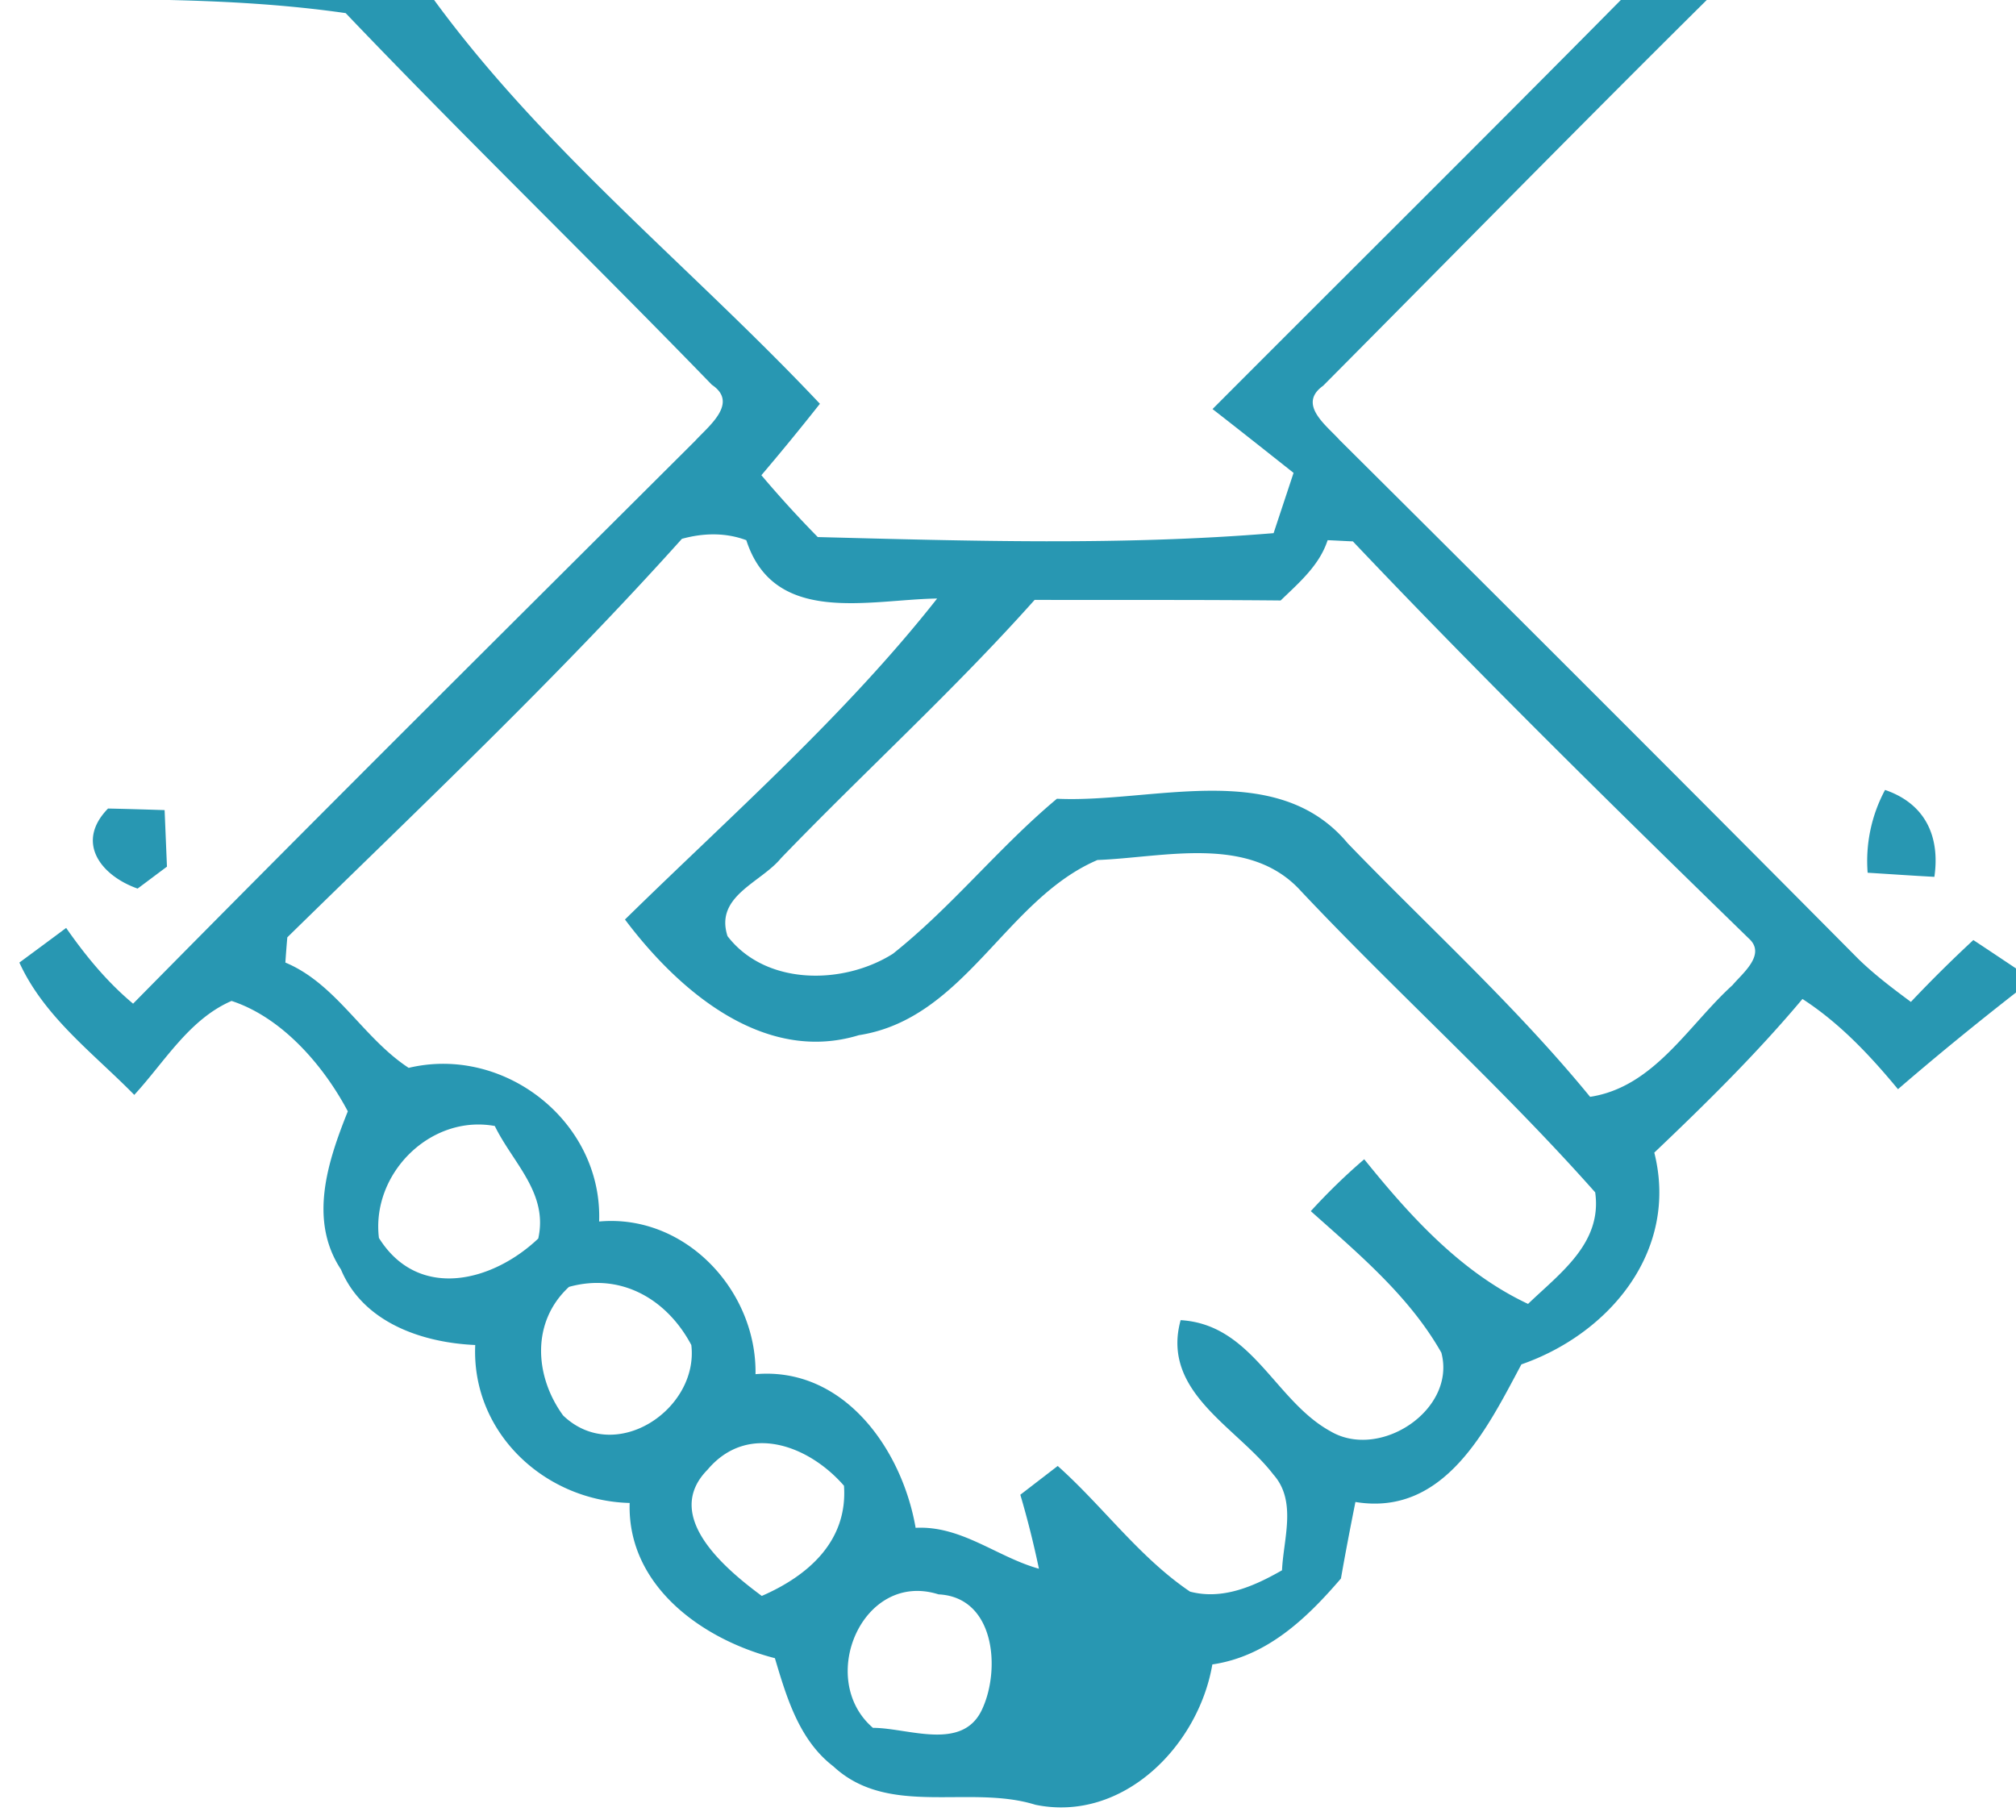 <svg width="103pt" height="124" viewBox="0 0 103 93" xmlns="http://www.w3.org/2000/svg"><g fill="#2897b2"><path d="M8.65 0h13.53c5.64 7.71 13.19 13.71 19.71 20.63-.97 1.23-1.97 2.45-2.99 3.65.92 1.09 1.88 2.14 2.88 3.16 7.75.2 15.55.44 23.29-.2.34-1.03.68-2.05 1.02-3.08-1.38-1.09-2.75-2.18-4.14-3.26C68.9 13.93 75.89 7 82.81 0h4.39c-6.58 6.52-13.07 13.14-19.6 19.71-1.33.95.18 2.03.84 2.77 8.86 8.81 17.7 17.64 26.5 26.51.83.81 1.76 1.51 2.69 2.2 1.03-1.09 2.09-2.14 3.19-3.16.55.36 1.64 1.09 2.18 1.45v1.23c-2.05 1.6-4.06 3.24-6.03 4.94-1.43-1.73-2.98-3.38-4.88-4.61-2.34 2.79-4.93 5.34-7.57 7.85 1.26 5.01-2.28 9.25-6.79 10.82-1.76 3.29-3.92 7.78-8.48 7.03-.26 1.3-.51 2.6-.74 3.91-1.75 2.04-3.78 3.98-6.57 4.39-.71 4.16-4.57 8.09-9.04 7.17-3.37-1.05-7.5.66-10.32-1.96-1.75-1.34-2.39-3.52-2.99-5.53-3.71-.95-7.55-3.7-7.42-7.93-4.35-.11-8.09-3.6-7.89-8.07-2.72-.12-5.73-1.15-6.86-3.86-1.67-2.53-.67-5.53.35-8.08-1.25-2.36-3.37-4.8-5.94-5.64-2.17.94-3.42 3.12-4.97 4.8-2.09-2.13-4.6-3.98-5.87-6.76.8-.59 1.6-1.18 2.39-1.77.99 1.42 2.09 2.76 3.42 3.87 9.51-9.65 19.13-19.2 28.72-28.76.67-.74 2.24-1.93.85-2.86C30.19 13.28 23.8 7.1 17.66.67c-2.99-.43-6-.6-9.01-.67m26.19 27.53c-6.37 7.1-13.34 13.68-20.16 20.36-.03.32-.08.97-.1 1.29 2.61 1.09 3.96 3.85 6.3 5.38 4.91-1.17 9.91 2.77 9.73 7.85 4.4-.4 8.06 3.53 7.99 7.8 4.52-.39 7.49 3.85 8.18 7.85 2.35-.12 4.15 1.49 6.3 2.09a48.57 48.57 0 0 0-.95-3.78l1.91-1.47c2.32 2.07 4.16 4.66 6.76 6.42 1.67.44 3.28-.28 4.7-1.09.07-1.6.77-3.53-.44-4.89-1.87-2.44-5.75-4.21-4.74-7.89 3.67.22 4.81 4.12 7.66 5.68 2.53 1.49 6.44-1.11 5.66-4.02-1.64-2.89-4.23-5.05-6.67-7.23.86-.94 1.76-1.82 2.73-2.65 2.34 2.9 4.94 5.78 8.37 7.39 1.63-1.57 3.8-3.1 3.43-5.7-4.76-5.37-10.11-10.17-15.03-15.39-2.63-2.91-6.98-1.72-10.4-1.59-4.7 2.01-6.77 8.11-12.19 8.95-4.87 1.49-9.23-2.29-11.95-5.91 5.44-5.33 11.26-10.44 15.95-16.4-3.48.05-8.33 1.41-9.75-2.98-1.07-.4-2.2-.37-3.29-.07m32.99.07c-.42 1.29-1.46 2.17-2.4 3.08-4.19-.04-8.38-.02-12.57-.03-4.1 4.6-8.68 8.76-12.96 13.2-1.04 1.26-3.39 1.93-2.73 3.98 1.95 2.54 5.92 2.5 8.45.9 3.02-2.4 5.42-5.45 8.38-7.92 4.89.23 11.23-2.08 14.86 2.28 4.15 4.3 8.59 8.32 12.38 12.95 3.27-.5 5.01-3.65 7.28-5.71.49-.59 1.74-1.56.83-2.38-6.84-6.66-13.66-13.36-20.23-20.29-.32-.01-.97-.05-1.29-.06M19.36 63.25c2 3.2 5.78 2.27 8.14.03.52-2.33-1.3-3.86-2.22-5.75-3.29-.6-6.32 2.44-5.92 5.72m9.71 2.5c-1.93 1.78-1.77 4.55-.3 6.57 2.67 2.56 6.94-.32 6.55-3.6-1.24-2.34-3.59-3.71-6.25-2.97m7.08 9.34c-2.34 2.37.92 5.08 2.77 6.45 2.37-1.03 4.4-2.8 4.2-5.63-1.79-2.06-4.92-3.25-6.97-.82m8.45 13.19c1.82 0 4.64 1.25 5.61-1.02.91-2.04.6-5.66-2.26-5.8-3.88-1.23-6.25 4.33-3.35 6.82z"/><path d="M96.31 40.36c2.05.7 2.82 2.37 2.52 4.44-1.14-.06-2.27-.14-3.41-.21a7.68 7.68 0 0 1 .89-4.23zm-90.79.95c.96.02 1.93.05 2.89.08l.12 2.89c-.38.28-1.12.84-1.5 1.12-1.87-.66-3.2-2.36-1.51-4.09z"/></g></svg>